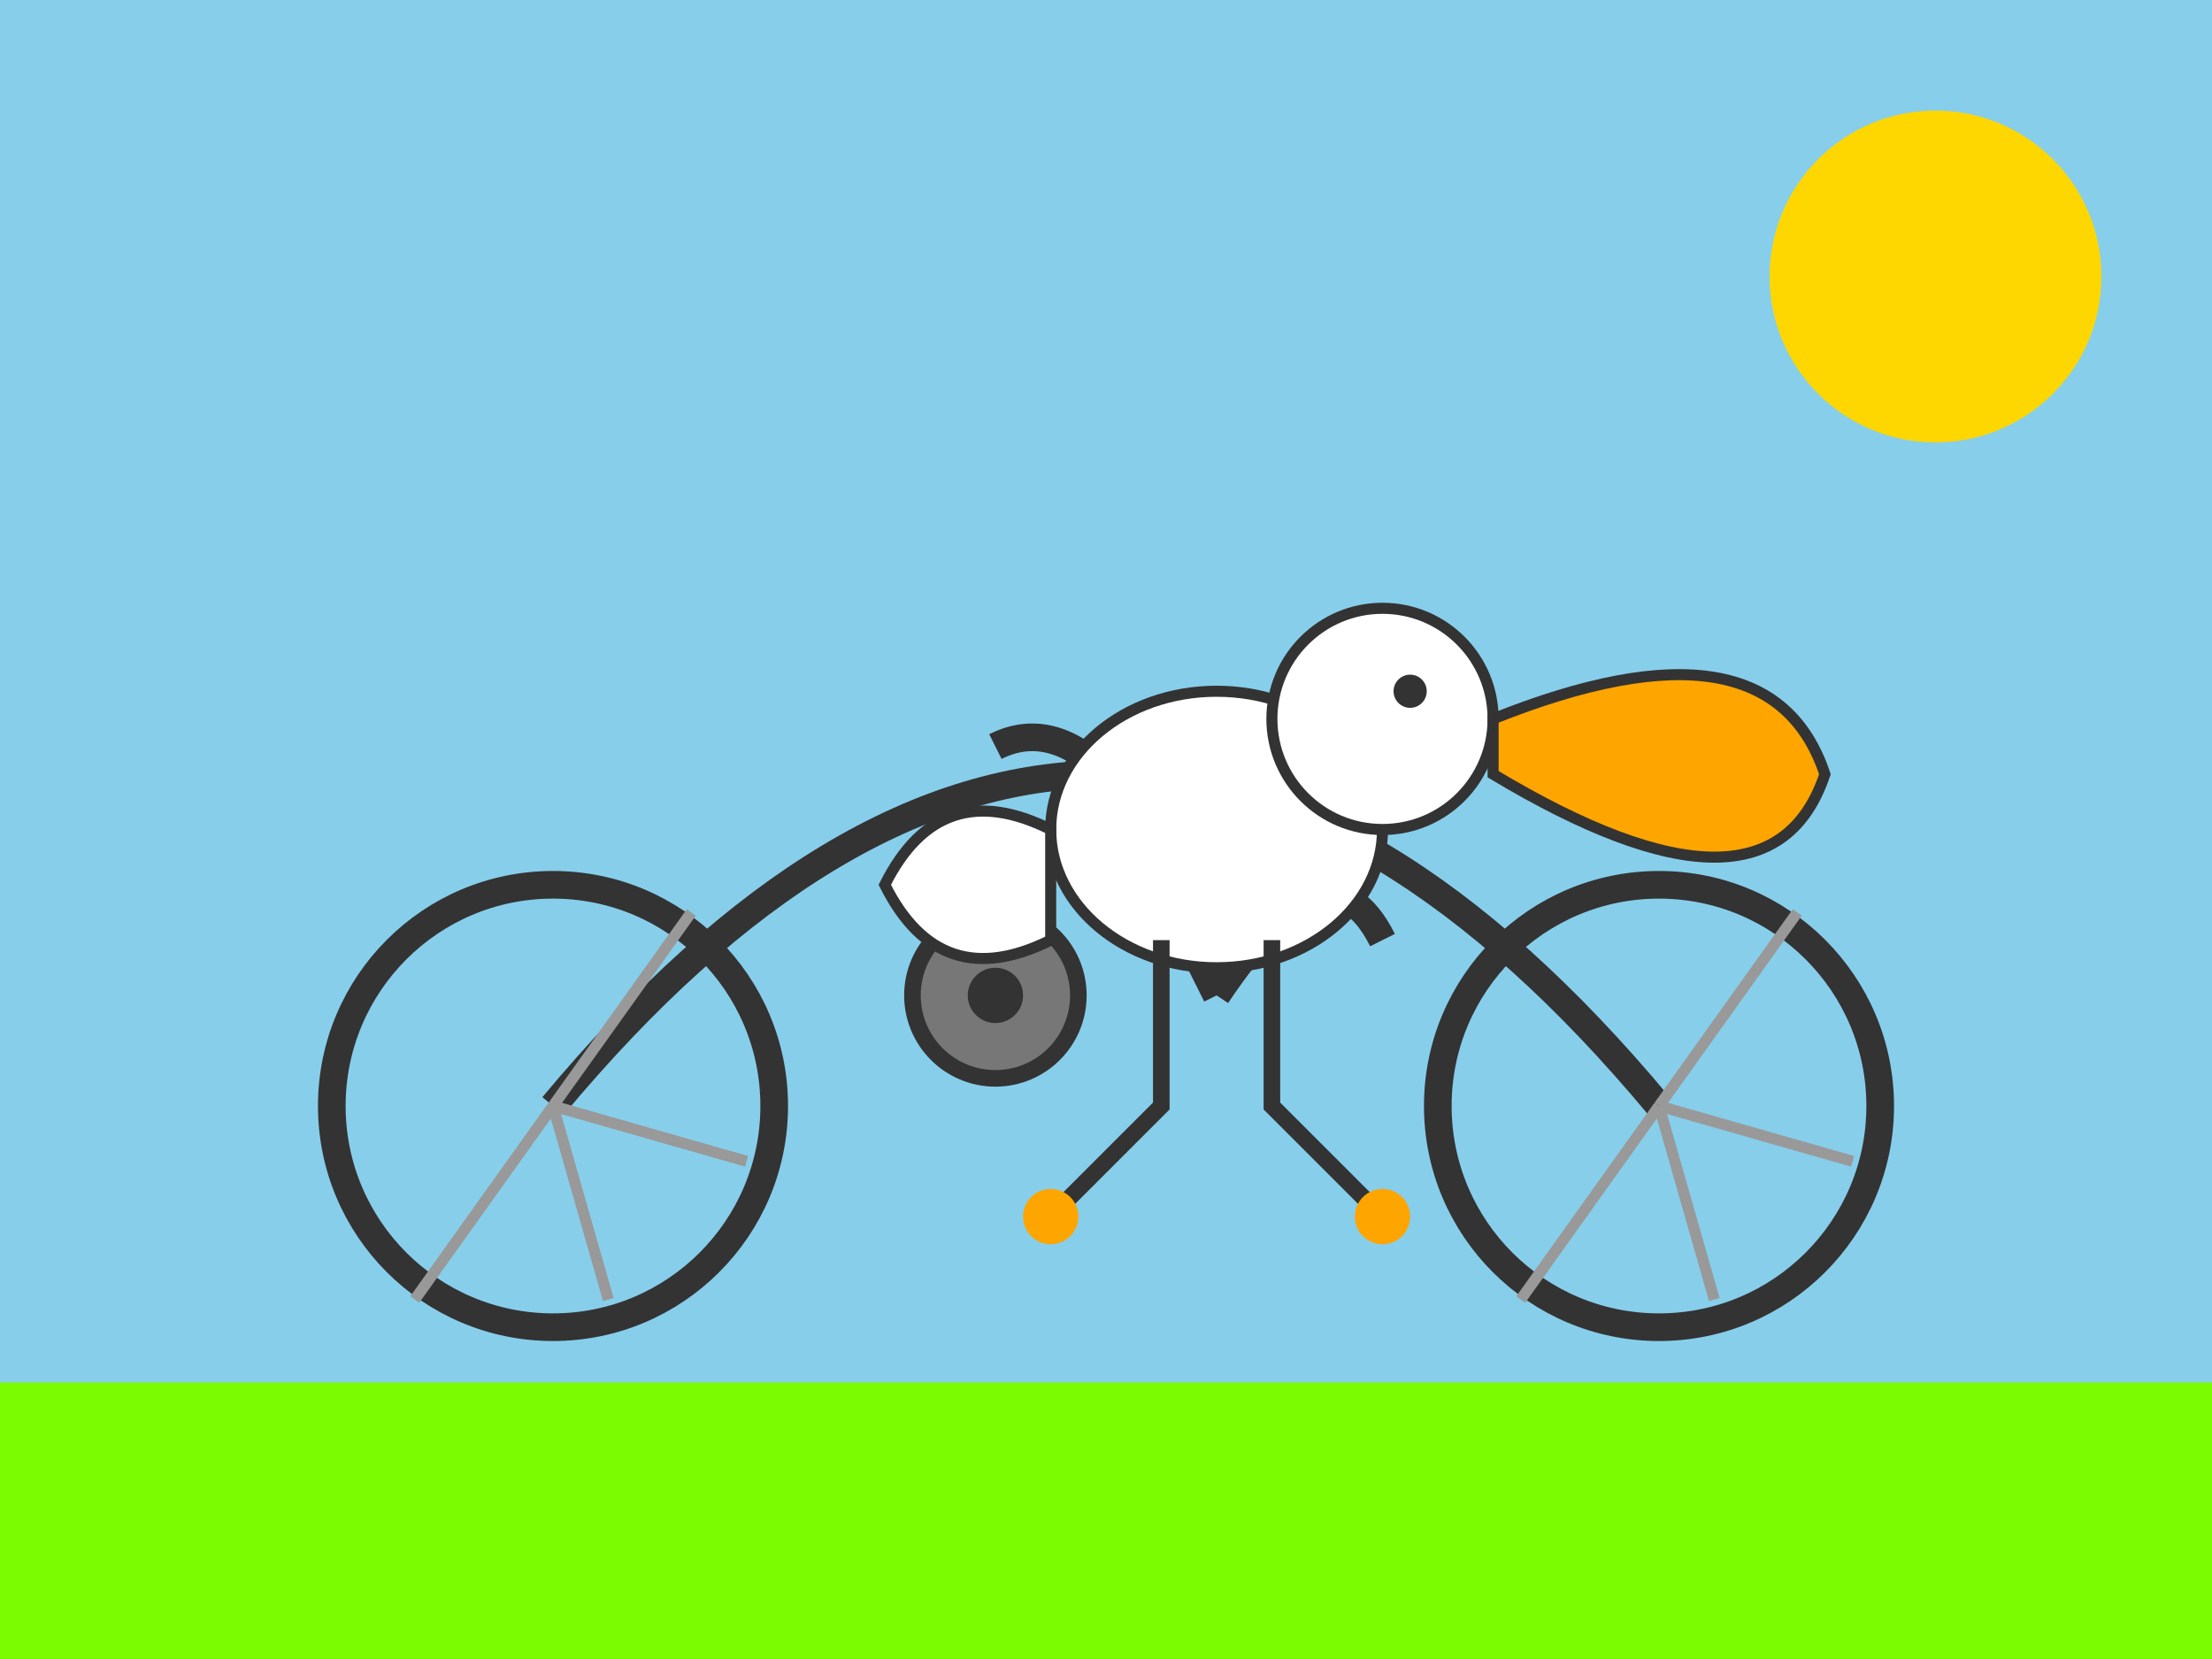 <svg xmlns="http://www.w3.org/2000/svg" viewBox="0 0 400 300" width="400" height="300">
  <!-- Sky Background -->
  <rect width="400" height="300" fill="#87CEEB"/>
  
  <!-- Ground -->
  <rect y="250" width="400" height="50" fill="#7CFC00"/>
  
  <!-- Bicycle Frame -->
  <path d="M100 200 Q150 140 200 140 Q250 140 300 200" stroke="#333" stroke-width="5" fill="none"/>
  <path d="M200 140 L220 180" stroke="#333" stroke-width="5"/>
  
  <!-- Wheels -->
  <circle cx="100" cy="200" r="40" stroke="#333" stroke-width="5" fill="none"/>
  <circle cx="300" cy="200" r="40" stroke="#333" stroke-width="5" fill="none"/>
  
  <!-- Wheel Spokes -->
  <g stroke="#999" stroke-width="2">
    <line x1="100" y1="200" x2="125" y2="165"/>
    <line x1="100" y1="200" x2="135" y2="210"/>
    <line x1="100" y1="200" x2="110" y2="235"/>
    <line x1="100" y1="200" x2="75" y2="235"/>
    <line x1="300" y1="200" x2="325" y2="165"/>
    <line x1="300" y1="200" x2="335" y2="210"/>
    <line x1="300" y1="200" x2="310" y2="235"/>
    <line x1="300" y1="200" x2="275" y2="235"/>
  </g>
  
  <!-- Handlebars -->
  <path d="M220 180 Q240 150 250 170" stroke="#333" stroke-width="5" fill="none"/>
  
  <!-- Seat -->
  <path d="M200 140 Q190 130 180 135" stroke="#333" stroke-width="5" fill="none"/>
  
  <!-- Pedals -->
  <circle cx="180" cy="180" r="15" stroke="#333" stroke-width="3" fill="#777"/>
  <circle cx="180" cy="180" r="5" fill="#333"/>
  
  <!-- Pelican Body -->
  <ellipse cx="220" cy="150" rx="30" ry="25" fill="white" stroke="#333" stroke-width="2"/>
  
  <!-- Pelican Head -->
  <circle cx="250" cy="130" r="20" fill="white" stroke="#333" stroke-width="2"/>
  
  <!-- Pelican Beak -->
  <path d="M270 130 Q320 110 330 140 Q320 170 270 140 Z" fill="#FFA500" stroke="#333" stroke-width="2"/>
  
  <!-- Pelican Eye -->
  <circle cx="255" cy="125" r="3" fill="#333"/>
  
  <!-- Pelican Legs -->
  <path d="M210 170 L210 200 L190 220" stroke="#333" stroke-width="3" fill="none"/>
  <path d="M230 170 L230 200 L250 220" stroke="#333" stroke-width="3" fill="none"/>
  
  <!-- Pelican Feet -->
  <circle cx="190" cy="220" r="5" fill="#FFA500"/>
  <circle cx="250" cy="220" r="5" fill="#FFA500"/>
  
  <!-- Pelican Wing -->
  <path d="M190 150 Q170 140 160 160 Q170 180 190 170 Z" fill="white" stroke="#333" stroke-width="2"/>
  
  <!-- Sun -->
  <circle cx="350" cy="50" r="30" fill="#FFD700"/>
</svg>